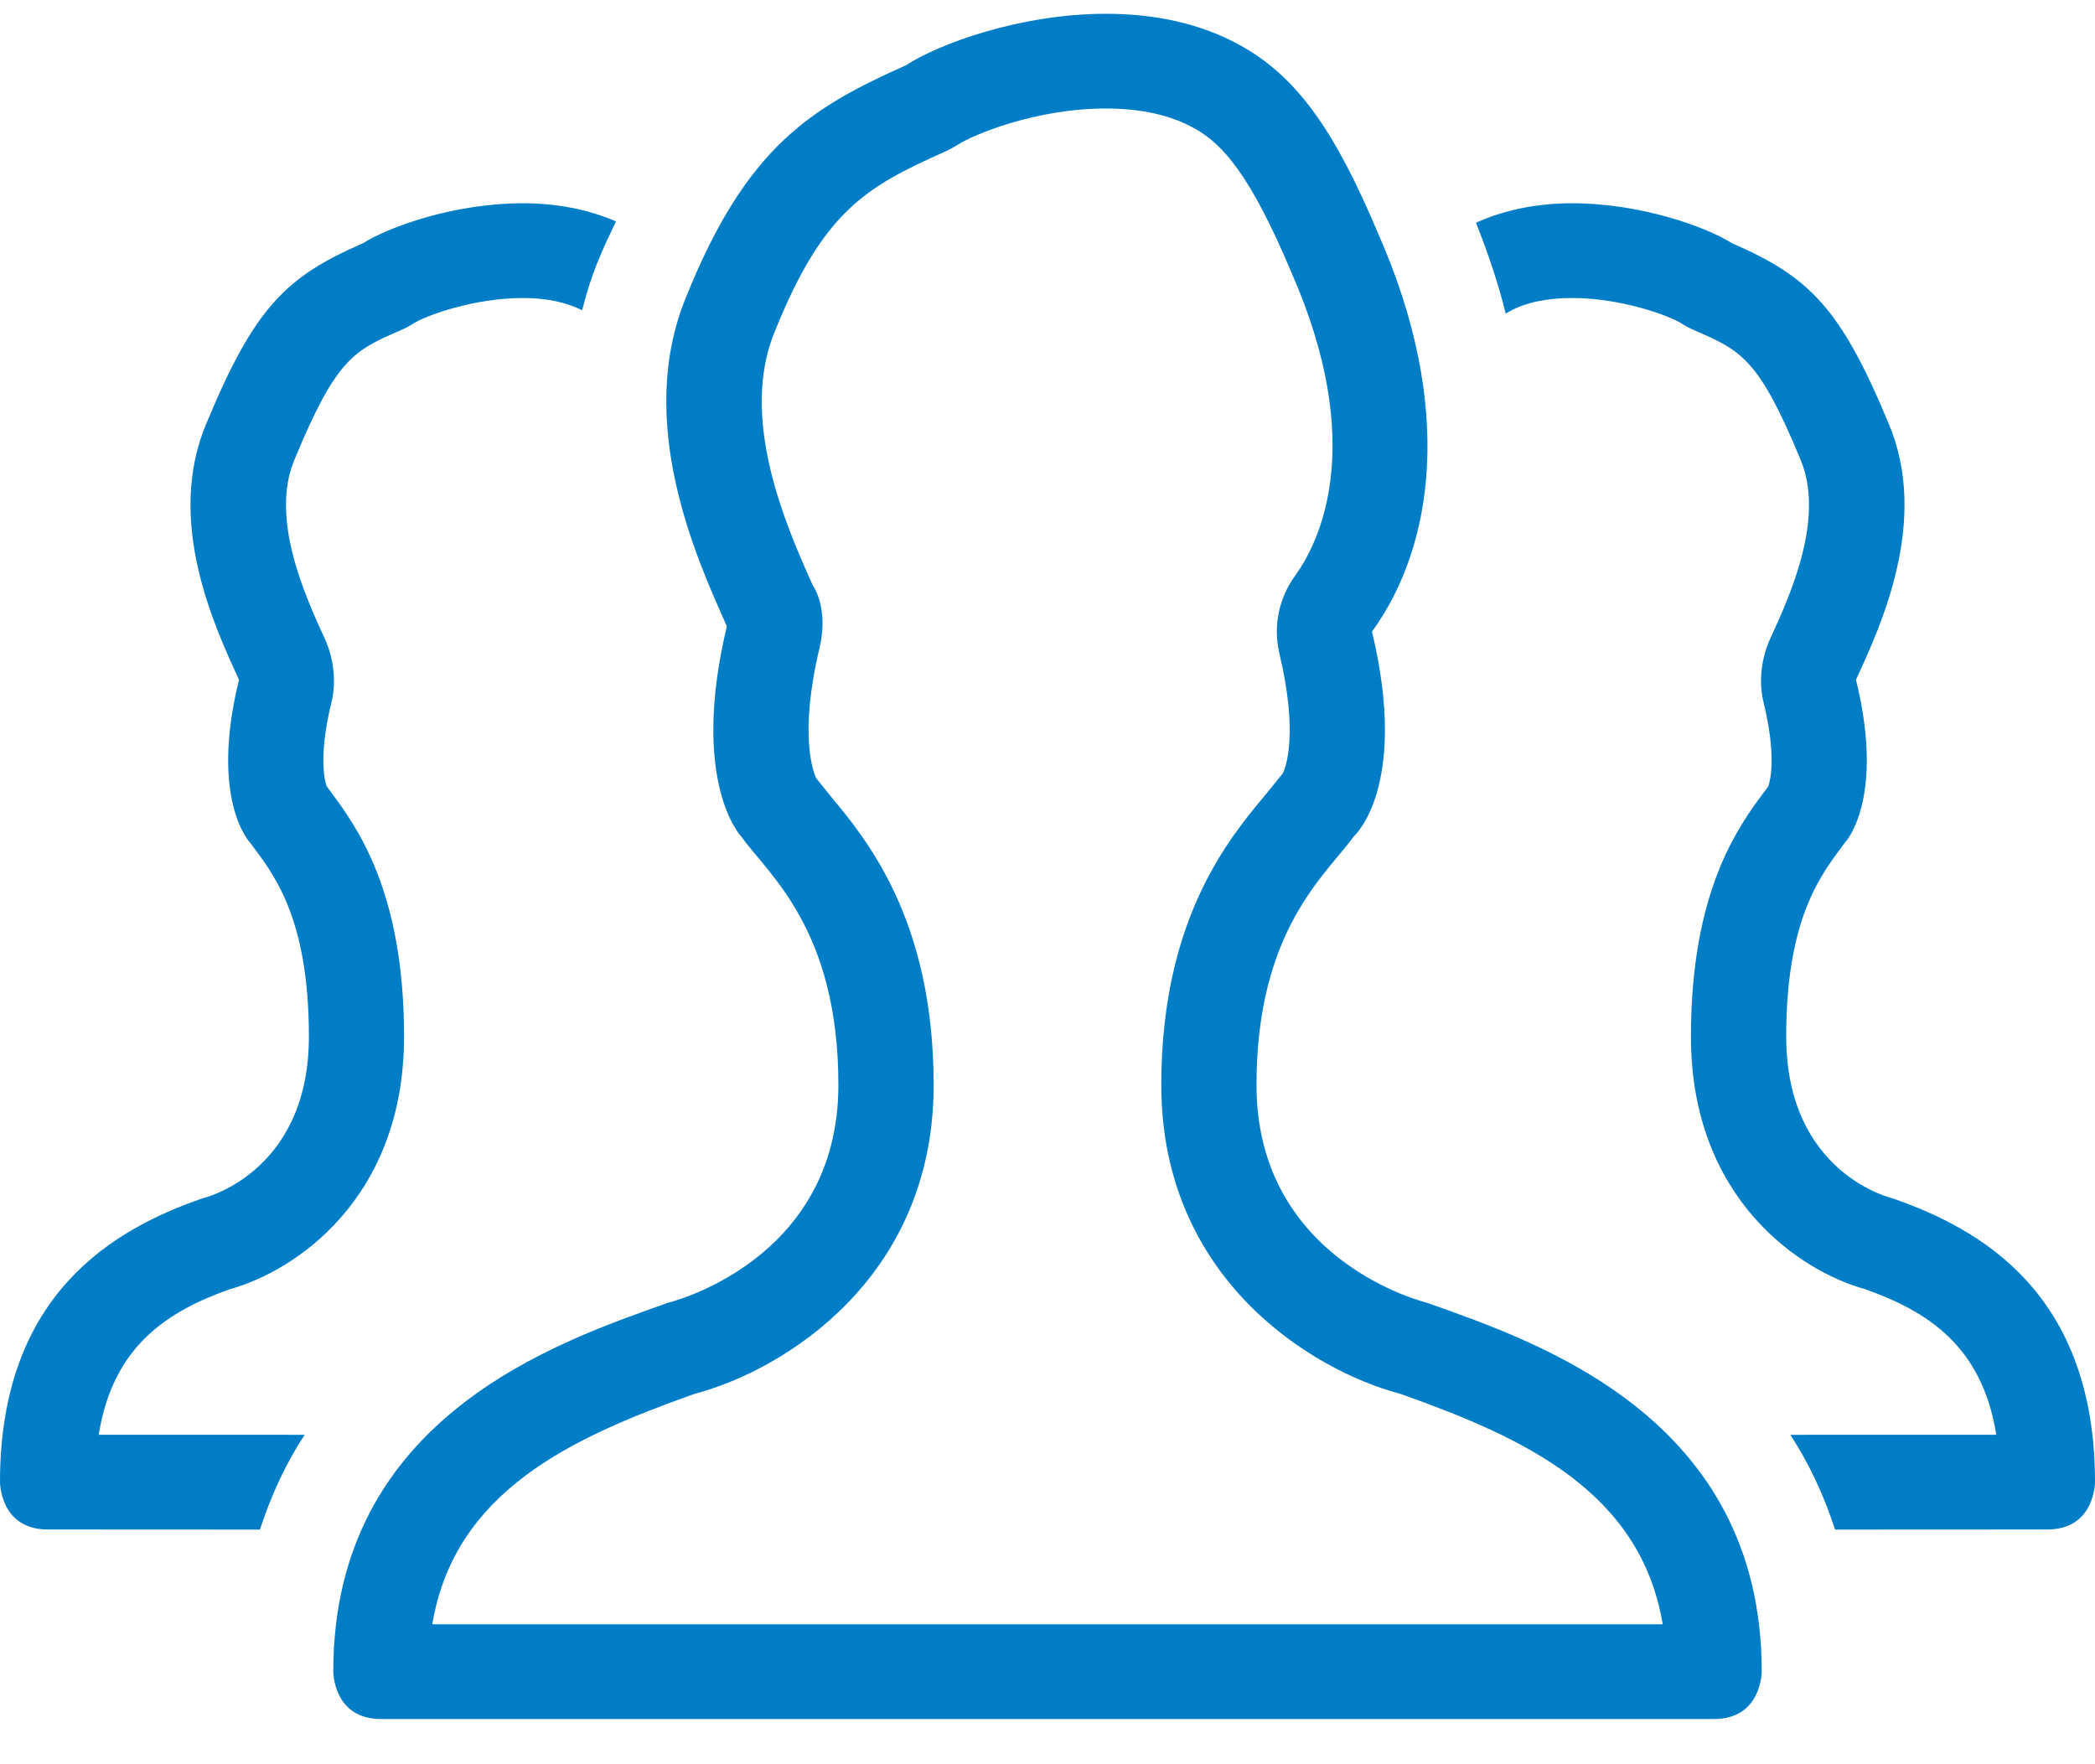 
<svg width="38px" height="32px" viewBox="142 1856 38 32" version="1.1" xmlns="http://www.w3.org/2000/svg" xmlns:xlink="http://www.w3.org/1999/xlink">
    <!-- Generator: Sketch 3.8.2 (29753) - http://www.bohemiancoding.com/sketch -->
    <desc>Created with Sketch.</desc>
    <defs></defs>
    <g id="Page-1" stroke="none" stroke-width="1" fill="none" fill-rule="evenodd" transform="translate(142, 1856.25)">
        <polygon id="Fill-1" fill-opacity="0" fill="#FFFFFF" points="0 0 38 0 38 30.93 0 30.93"></polygon>
        <path d="M7.841,29.212 C8.244,26.793 10.374,25.827 12.551,25.049 L12.619,25.026 C14.171,24.615 16.935,22.967 16.935,19.43 C16.935,16.43 15.714,14.967 15.056,14.179 C14.926,14.02 14.767,13.817 14.802,13.861 C14.75,13.745 14.491,13.072 14.864,11.506 C15.04,10.771 14.743,10.369 14.743,10.369 C14.271,9.315 13.395,7.35 14.053,5.764 C14.936,3.568 15.719,3.136 17.137,2.502 C17.22,2.464 17.301,2.421 17.376,2.373 C17.644,2.198 18.778,1.718 20.061,1.718 C20.703,1.718 21.243,1.84 21.671,2.082 C22.184,2.37 22.677,2.92 23.421,4.684 C24.807,7.831 23.929,9.591 23.486,10.201 C23.192,10.606 23.092,11.118 23.206,11.602 C23.549,13.044 23.328,13.652 23.27,13.774 C23.256,13.791 23.048,14.053 22.942,14.179 C22.286,14.967 21.064,16.43 21.064,19.43 C21.064,22.967 23.829,24.615 25.381,25.026 L25.449,25.049 C27.626,25.827 29.756,26.793 30.159,29.212 L7.841,29.212 L7.841,29.212 Z M25.887,23.381 C25.887,23.381 22.791,22.646 22.791,19.43 C22.791,16.605 24.063,15.61 24.554,14.922 C24.554,14.922 25.564,14.043 24.886,11.206 C26.014,9.651 26.38,7.12 25.001,3.994 C24.232,2.168 23.555,1.167 22.52,0.586 C21.762,0.158 20.9,0 20.061,0 C18.5,0 17.021,0.55 16.43,0.935 C14.702,1.707 13.541,2.417 12.45,5.125 C11.506,7.4 12.63,9.869 13.184,11.109 C12.508,13.947 13.444,14.922 13.444,14.922 C13.937,15.61 15.207,16.605 15.207,19.43 C15.207,22.646 12.113,23.381 12.113,23.381 C10.147,24.084 6.045,25.432 6.045,30.071 C6.045,30.071 6.045,30.93 6.909,30.93 L31.091,30.93 C31.955,30.93 31.955,30.071 31.955,30.071 C31.955,25.432 27.853,24.084 25.887,23.381 L25.887,23.381 Z M34.334,21.488 C34.334,21.488 32.399,21.051 32.399,18.55 C32.399,16.351 33.064,15.578 33.456,15.044 C33.456,15.044 34.205,14.284 33.665,12.079 C34.109,11.112 35.009,9.192 34.253,7.423 C33.38,5.318 32.801,4.764 31.42,4.164 C30.947,3.865 29.763,3.437 28.514,3.437 C27.925,3.437 27.323,3.541 26.772,3.79 C26.992,4.346 27.179,4.897 27.312,5.44 C27.334,5.427 27.356,5.411 27.379,5.398 C27.673,5.237 28.057,5.155 28.514,5.155 C29.408,5.155 30.279,5.477 30.491,5.612 C30.567,5.661 30.648,5.703 30.729,5.739 C31.579,6.107 31.897,6.246 32.655,8.078 C33.113,9.146 32.462,10.565 32.112,11.328 C31.95,11.679 31.895,12.11 31.987,12.484 C32.223,13.449 32.114,13.899 32.075,14.01 C32.071,14.016 32.066,14.023 32.061,14.03 L32.003,14.109 C31.536,14.735 30.671,15.903 30.671,18.55 C30.671,21.507 32.669,22.815 33.829,23.133 C34.932,23.526 35.95,24.141 36.209,25.774 L32.474,25.775 C32.805,26.281 33.078,26.856 33.285,27.494 L37.136,27.492 C38,27.492 38,26.633 38,26.633 C38,23.196 35.906,22.035 34.334,21.488 L34.334,21.488 Z M4.171,23.133 C5.331,22.815 7.329,21.507 7.329,18.55 C7.329,15.903 6.462,14.735 5.997,14.109 L5.939,14.03 C5.934,14.023 5.929,14.016 5.923,14.01 C5.886,13.899 5.776,13.449 6.013,12.484 C6.105,12.11 6.05,11.679 5.888,11.328 C5.538,10.565 4.887,9.146 5.345,8.078 C6.103,6.246 6.42,6.107 7.271,5.739 C7.354,5.703 7.433,5.661 7.509,5.612 C7.721,5.477 8.592,5.155 9.486,5.155 C9.915,5.155 10.272,5.234 10.559,5.377 C10.635,5.081 10.724,4.784 10.846,4.488 C10.951,4.224 11.064,3.999 11.173,3.766 C10.636,3.534 10.056,3.437 9.486,3.437 C8.237,3.437 7.053,3.865 6.58,4.164 C5.199,4.764 4.618,5.318 3.747,7.423 C2.991,9.192 3.891,11.112 4.335,12.079 C3.793,14.284 4.544,15.044 4.544,15.044 C4.936,15.578 5.603,16.351 5.603,18.55 C5.603,21.051 3.666,21.488 3.666,21.488 C2.095,22.035 0,23.196 0,26.633 C0,26.633 0,27.492 0.864,27.492 L4.715,27.494 C4.922,26.856 5.193,26.281 5.526,25.775 L1.791,25.774 C2.05,24.141 3.068,23.526 4.171,23.133 L4.171,23.133 Z" id="Fill-3" fill="#007DC7"></path>
    </g>
</svg>